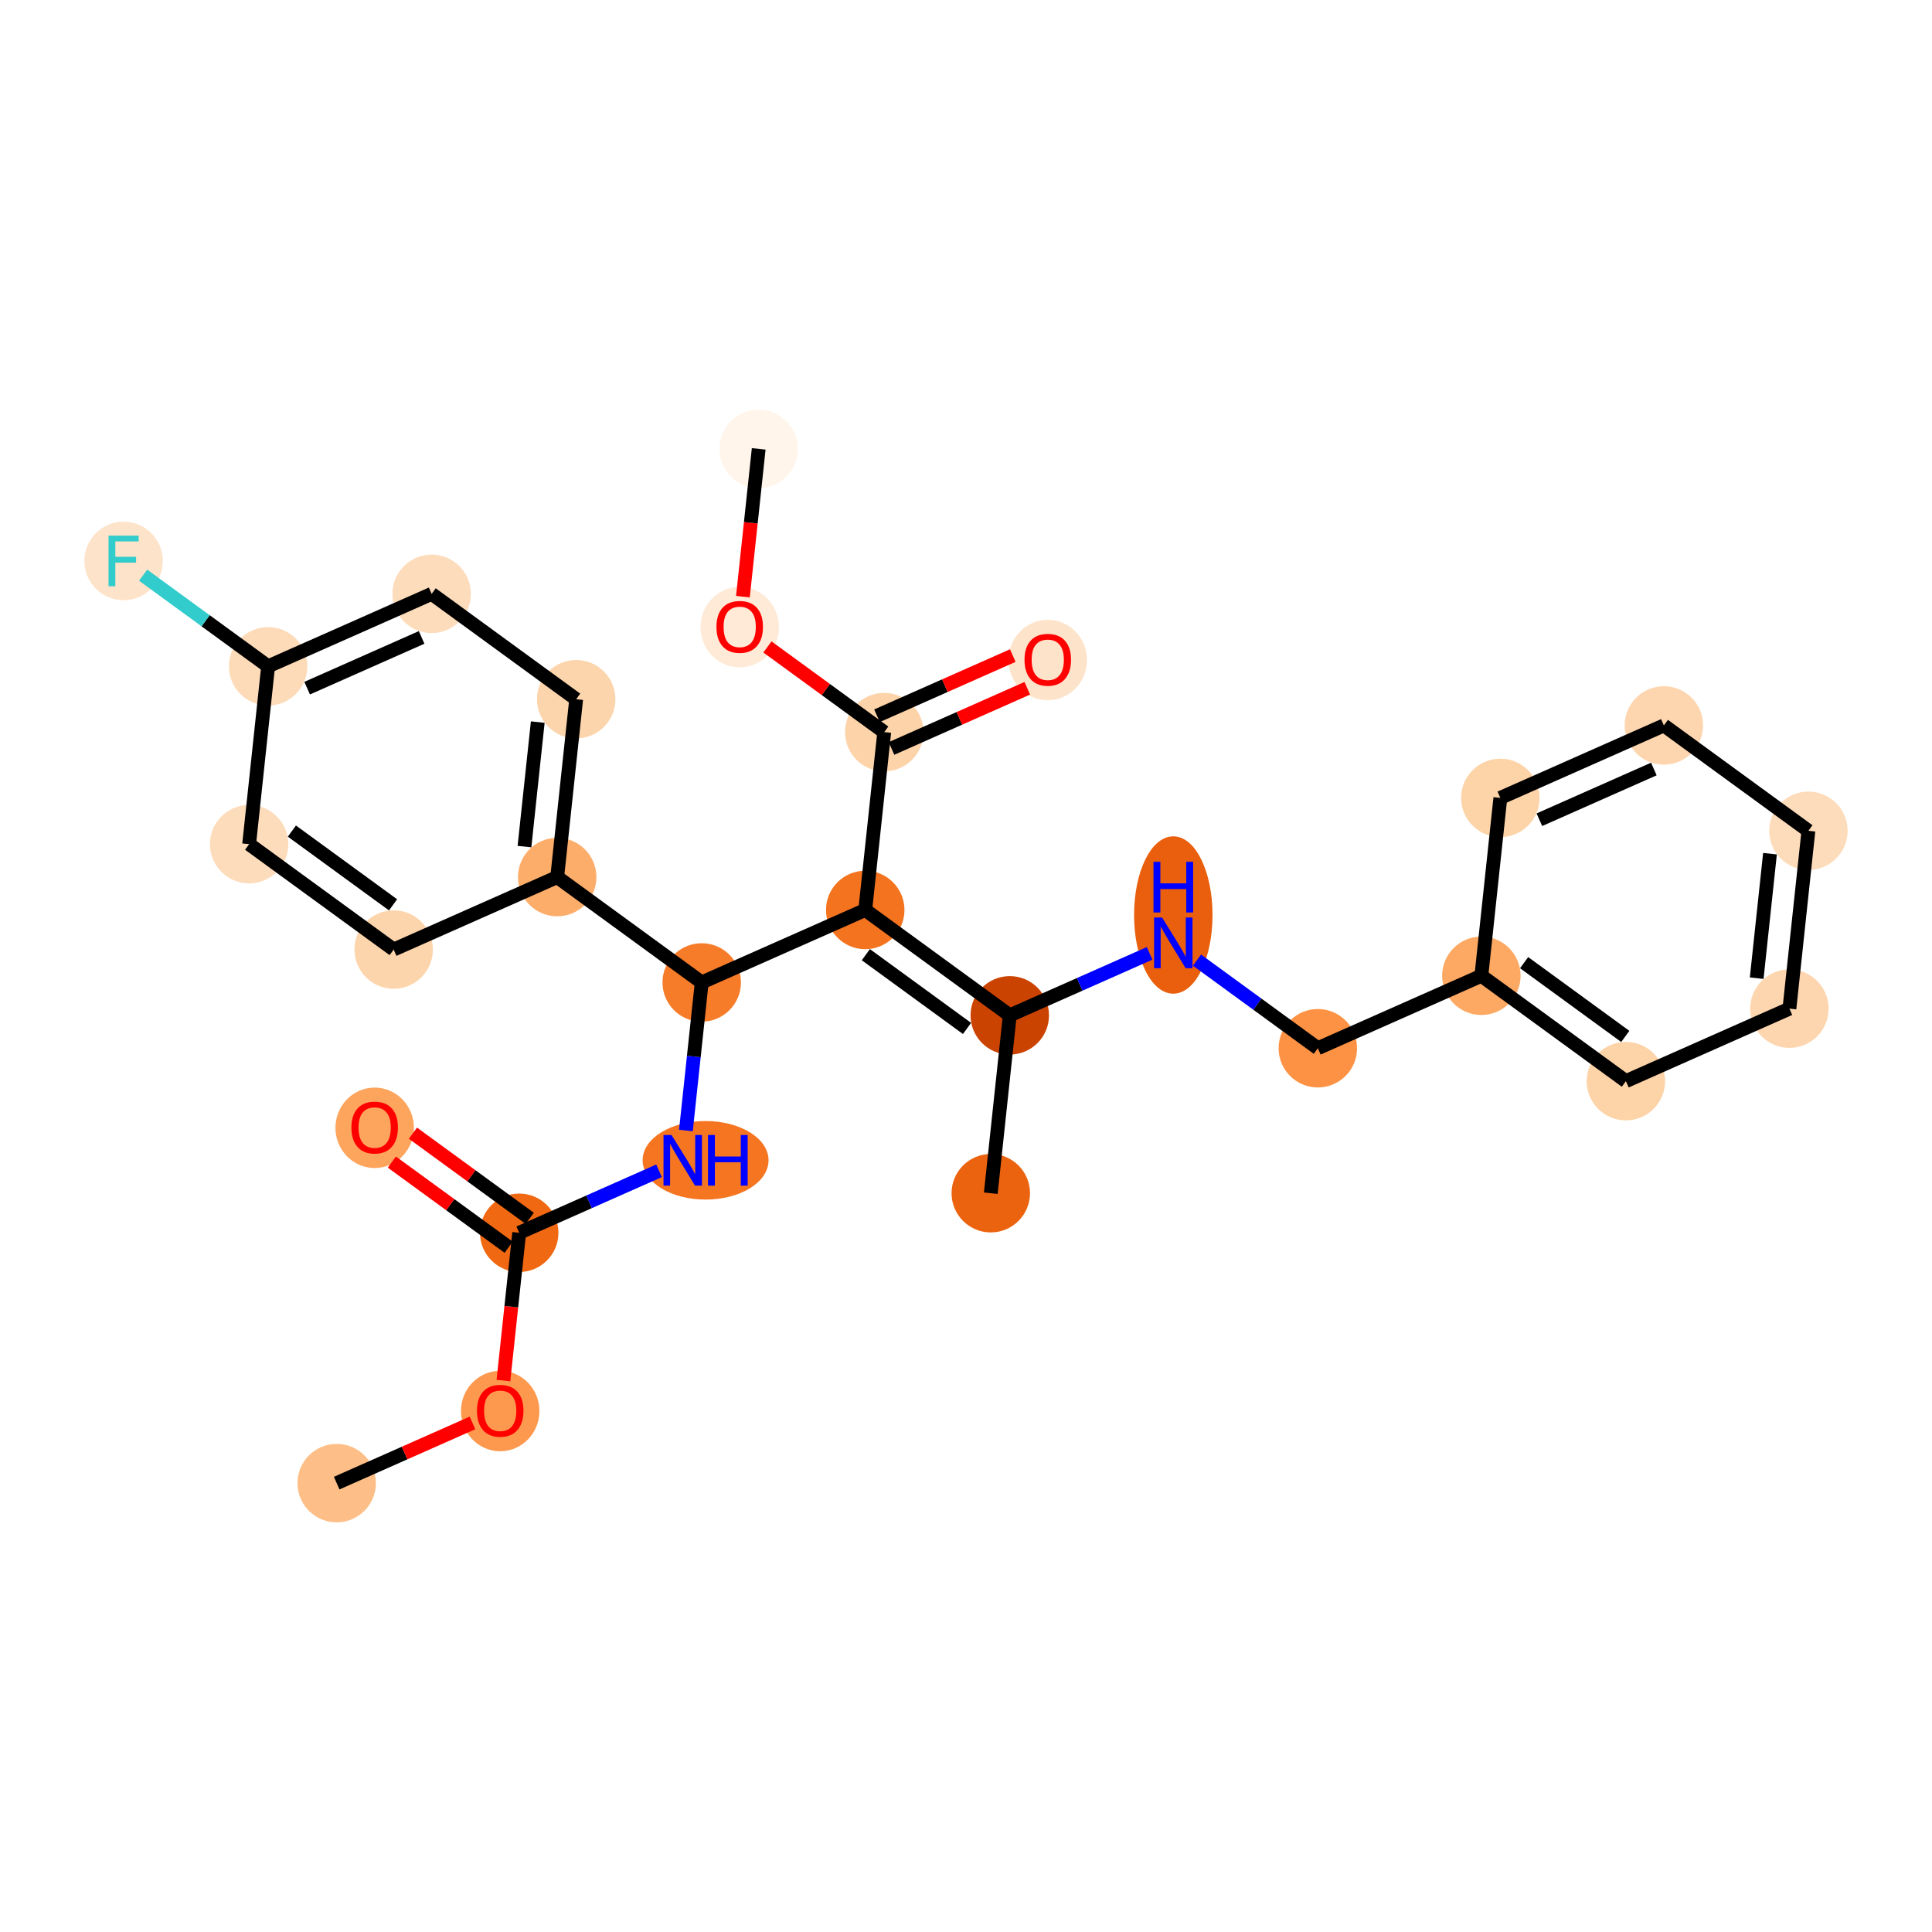 <?xml version='1.0' encoding='iso-8859-1'?>
<svg version='1.1' baseProfile='full'
              xmlns='http://www.w3.org/2000/svg'
                      xmlns:rdkit='http://www.rdkit.org/xml'
                      xmlns:xlink='http://www.w3.org/1999/xlink'
                  xml:space='preserve'
width='280px' height='280px' viewBox='0 0 280 280'>
<!-- END OF HEADER -->
<rect style='opacity:1.0;fill:#FFFFFF;stroke:none' width='280' height='280' x='0' y='0'> </rect>
<ellipse cx='48.795' cy='214.945' rx='5.185' ry='5.185'  style='fill:#FDBF87;fill-rule:evenodd;stroke:#FDBF87;stroke-width:1.0px;stroke-linecap:butt;stroke-linejoin:miter;stroke-opacity:1' />
<ellipse cx='72.494' cy='204.498' rx='5.185' ry='5.33'  style='fill:#FD994E;fill-rule:evenodd;stroke:#FD994E;stroke-width:1.0px;stroke-linecap:butt;stroke-linejoin:miter;stroke-opacity:1' />
<ellipse cx='75.247' cy='178.665' rx='5.185' ry='5.185'  style='fill:#F06812;fill-rule:evenodd;stroke:#F06812;stroke-width:1.0px;stroke-linecap:butt;stroke-linejoin:miter;stroke-opacity:1' />
<ellipse cx='54.3' cy='163.45' rx='5.185' ry='5.33'  style='fill:#FDA45D;fill-rule:evenodd;stroke:#FDA45D;stroke-width:1.0px;stroke-linecap:butt;stroke-linejoin:miter;stroke-opacity:1' />
<ellipse cx='102.259' cy='168.16' rx='8.623' ry='5.191'  style='fill:#F57521;fill-rule:evenodd;stroke:#F57521;stroke-width:1.0px;stroke-linecap:butt;stroke-linejoin:miter;stroke-opacity:1' />
<ellipse cx='101.699' cy='142.384' rx='5.185' ry='5.185'  style='fill:#F77C29;fill-rule:evenodd;stroke:#F77C29;stroke-width:1.0px;stroke-linecap:butt;stroke-linejoin:miter;stroke-opacity:1' />
<ellipse cx='125.398' cy='131.879' rx='5.185' ry='5.185'  style='fill:#F4731F;fill-rule:evenodd;stroke:#F4731F;stroke-width:1.0px;stroke-linecap:butt;stroke-linejoin:miter;stroke-opacity:1' />
<ellipse cx='128.15' cy='106.103' rx='5.185' ry='5.185'  style='fill:#FDD3A9;fill-rule:evenodd;stroke:#FDD3A9;stroke-width:1.0px;stroke-linecap:butt;stroke-linejoin:miter;stroke-opacity:1' />
<ellipse cx='151.85' cy='95.656' rx='5.185' ry='5.33'  style='fill:#FDE3C9;fill-rule:evenodd;stroke:#FDE3C9;stroke-width:1.0px;stroke-linecap:butt;stroke-linejoin:miter;stroke-opacity:1' />
<ellipse cx='107.204' cy='90.888' rx='5.185' ry='5.33'  style='fill:#FEEAD6;fill-rule:evenodd;stroke:#FEEAD6;stroke-width:1.0px;stroke-linecap:butt;stroke-linejoin:miter;stroke-opacity:1' />
<ellipse cx='109.956' cy='65.055' rx='5.185' ry='5.185'  style='fill:#FFF5EB;fill-rule:evenodd;stroke:#FFF5EB;stroke-width:1.0px;stroke-linecap:butt;stroke-linejoin:miter;stroke-opacity:1' />
<ellipse cx='146.344' cy='147.151' rx='5.185' ry='5.185'  style='fill:#CB4301;fill-rule:evenodd;stroke:#CB4301;stroke-width:1.0px;stroke-linecap:butt;stroke-linejoin:miter;stroke-opacity:1' />
<ellipse cx='143.592' cy='172.928' rx='5.185' ry='5.185'  style='fill:#EC630F;fill-rule:evenodd;stroke:#EC630F;stroke-width:1.0px;stroke-linecap:butt;stroke-linejoin:miter;stroke-opacity:1' />
<ellipse cx='170.044' cy='132.609' rx='5.185' ry='10.901'  style='fill:#E95F0D;fill-rule:evenodd;stroke:#E95F0D;stroke-width:1.0px;stroke-linecap:butt;stroke-linejoin:miter;stroke-opacity:1' />
<ellipse cx='190.99' cy='151.919' rx='5.185' ry='5.185'  style='fill:#FD9244;fill-rule:evenodd;stroke:#FD9244;stroke-width:1.0px;stroke-linecap:butt;stroke-linejoin:miter;stroke-opacity:1' />
<ellipse cx='214.69' cy='141.415' rx='5.185' ry='5.185'  style='fill:#FDA964;fill-rule:evenodd;stroke:#FDA964;stroke-width:1.0px;stroke-linecap:butt;stroke-linejoin:miter;stroke-opacity:1' />
<ellipse cx='235.636' cy='156.687' rx='5.185' ry='5.185'  style='fill:#FDD3A8;fill-rule:evenodd;stroke:#FDD3A8;stroke-width:1.0px;stroke-linecap:butt;stroke-linejoin:miter;stroke-opacity:1' />
<ellipse cx='259.336' cy='146.182' rx='5.185' ry='5.185'  style='fill:#FDD6AF;fill-rule:evenodd;stroke:#FDD6AF;stroke-width:1.0px;stroke-linecap:butt;stroke-linejoin:miter;stroke-opacity:1' />
<ellipse cx='262.088' cy='120.406' rx='5.185' ry='5.185'  style='fill:#FDDCBB;fill-rule:evenodd;stroke:#FDDCBB;stroke-width:1.0px;stroke-linecap:butt;stroke-linejoin:miter;stroke-opacity:1' />
<ellipse cx='241.141' cy='105.134' rx='5.185' ry='5.185'  style='fill:#FDD6AF;fill-rule:evenodd;stroke:#FDD6AF;stroke-width:1.0px;stroke-linecap:butt;stroke-linejoin:miter;stroke-opacity:1' />
<ellipse cx='217.442' cy='115.638' rx='5.185' ry='5.185'  style='fill:#FDD3A8;fill-rule:evenodd;stroke:#FDD3A8;stroke-width:1.0px;stroke-linecap:butt;stroke-linejoin:miter;stroke-opacity:1' />
<ellipse cx='80.752' cy='127.112' rx='5.185' ry='5.185'  style='fill:#FDAD6A;fill-rule:evenodd;stroke:#FDAD6A;stroke-width:1.0px;stroke-linecap:butt;stroke-linejoin:miter;stroke-opacity:1' />
<ellipse cx='83.504' cy='101.335' rx='5.185' ry='5.185'  style='fill:#FDD5AC;fill-rule:evenodd;stroke:#FDD5AC;stroke-width:1.0px;stroke-linecap:butt;stroke-linejoin:miter;stroke-opacity:1' />
<ellipse cx='62.558' cy='86.064' rx='5.185' ry='5.185'  style='fill:#FDDCBB;fill-rule:evenodd;stroke:#FDDCBB;stroke-width:1.0px;stroke-linecap:butt;stroke-linejoin:miter;stroke-opacity:1' />
<ellipse cx='38.858' cy='96.568' rx='5.185' ry='5.185'  style='fill:#FDDBB9;fill-rule:evenodd;stroke:#FDDBB9;stroke-width:1.0px;stroke-linecap:butt;stroke-linejoin:miter;stroke-opacity:1' />
<ellipse cx='17.912' cy='81.296' rx='5.185' ry='5.191'  style='fill:#FDE3C9;fill-rule:evenodd;stroke:#FDE3C9;stroke-width:1.0px;stroke-linecap:butt;stroke-linejoin:miter;stroke-opacity:1' />
<ellipse cx='36.106' cy='122.344' rx='5.185' ry='5.185'  style='fill:#FDDCBB;fill-rule:evenodd;stroke:#FDDCBB;stroke-width:1.0px;stroke-linecap:butt;stroke-linejoin:miter;stroke-opacity:1' />
<ellipse cx='57.053' cy='137.616' rx='5.185' ry='5.185'  style='fill:#FDD5AC;fill-rule:evenodd;stroke:#FDD5AC;stroke-width:1.0px;stroke-linecap:butt;stroke-linejoin:miter;stroke-opacity:1' />
<path class='bond-0 atom-0 atom-1' d='M 48.795,214.945 L 58.636,210.584' style='fill:none;fill-rule:evenodd;stroke:#000000;stroke-width:2.0px;stroke-linecap:butt;stroke-linejoin:miter;stroke-opacity:1' />
<path class='bond-0 atom-0 atom-1' d='M 58.636,210.584 L 68.476,206.222' style='fill:none;fill-rule:evenodd;stroke:#FF0000;stroke-width:2.0px;stroke-linecap:butt;stroke-linejoin:miter;stroke-opacity:1' />
<path class='bond-1 atom-1 atom-2' d='M 72.96,200.081 L 74.103,189.373' style='fill:none;fill-rule:evenodd;stroke:#FF0000;stroke-width:2.0px;stroke-linecap:butt;stroke-linejoin:miter;stroke-opacity:1' />
<path class='bond-1 atom-1 atom-2' d='M 74.103,189.373 L 75.247,178.665' style='fill:none;fill-rule:evenodd;stroke:#000000;stroke-width:2.0px;stroke-linecap:butt;stroke-linejoin:miter;stroke-opacity:1' />
<path class='bond-2 atom-2 atom-3' d='M 76.774,176.57 L 68.31,170.399' style='fill:none;fill-rule:evenodd;stroke:#000000;stroke-width:2.0px;stroke-linecap:butt;stroke-linejoin:miter;stroke-opacity:1' />
<path class='bond-2 atom-2 atom-3' d='M 68.31,170.399 L 59.845,164.227' style='fill:none;fill-rule:evenodd;stroke:#FF0000;stroke-width:2.0px;stroke-linecap:butt;stroke-linejoin:miter;stroke-opacity:1' />
<path class='bond-2 atom-2 atom-3' d='M 73.719,180.759 L 65.255,174.588' style='fill:none;fill-rule:evenodd;stroke:#000000;stroke-width:2.0px;stroke-linecap:butt;stroke-linejoin:miter;stroke-opacity:1' />
<path class='bond-2 atom-2 atom-3' d='M 65.255,174.588 L 56.791,168.417' style='fill:none;fill-rule:evenodd;stroke:#FF0000;stroke-width:2.0px;stroke-linecap:butt;stroke-linejoin:miter;stroke-opacity:1' />
<path class='bond-3 atom-2 atom-4' d='M 75.247,178.665 L 85.38,174.173' style='fill:none;fill-rule:evenodd;stroke:#000000;stroke-width:2.0px;stroke-linecap:butt;stroke-linejoin:miter;stroke-opacity:1' />
<path class='bond-3 atom-2 atom-4' d='M 85.38,174.173 L 95.514,169.681' style='fill:none;fill-rule:evenodd;stroke:#0000FF;stroke-width:2.0px;stroke-linecap:butt;stroke-linejoin:miter;stroke-opacity:1' />
<path class='bond-4 atom-4 atom-5' d='M 99.407,163.841 L 100.553,153.113' style='fill:none;fill-rule:evenodd;stroke:#0000FF;stroke-width:2.0px;stroke-linecap:butt;stroke-linejoin:miter;stroke-opacity:1' />
<path class='bond-4 atom-4 atom-5' d='M 100.553,153.113 L 101.699,142.384' style='fill:none;fill-rule:evenodd;stroke:#000000;stroke-width:2.0px;stroke-linecap:butt;stroke-linejoin:miter;stroke-opacity:1' />
<path class='bond-5 atom-5 atom-6' d='M 101.699,142.384 L 125.398,131.879' style='fill:none;fill-rule:evenodd;stroke:#000000;stroke-width:2.0px;stroke-linecap:butt;stroke-linejoin:miter;stroke-opacity:1' />
<path class='bond-20 atom-5 atom-21' d='M 101.699,142.384 L 80.752,127.112' style='fill:none;fill-rule:evenodd;stroke:#000000;stroke-width:2.0px;stroke-linecap:butt;stroke-linejoin:miter;stroke-opacity:1' />
<path class='bond-6 atom-6 atom-7' d='M 125.398,131.879 L 128.15,106.103' style='fill:none;fill-rule:evenodd;stroke:#000000;stroke-width:2.0px;stroke-linecap:butt;stroke-linejoin:miter;stroke-opacity:1' />
<path class='bond-10 atom-6 atom-11' d='M 125.398,131.879 L 146.344,147.151' style='fill:none;fill-rule:evenodd;stroke:#000000;stroke-width:2.0px;stroke-linecap:butt;stroke-linejoin:miter;stroke-opacity:1' />
<path class='bond-10 atom-6 atom-11' d='M 125.485,138.36 L 140.148,149.05' style='fill:none;fill-rule:evenodd;stroke:#000000;stroke-width:2.0px;stroke-linecap:butt;stroke-linejoin:miter;stroke-opacity:1' />
<path class='bond-7 atom-7 atom-8' d='M 129.201,108.473 L 139.041,104.111' style='fill:none;fill-rule:evenodd;stroke:#000000;stroke-width:2.0px;stroke-linecap:butt;stroke-linejoin:miter;stroke-opacity:1' />
<path class='bond-7 atom-7 atom-8' d='M 139.041,104.111 L 148.882,99.75' style='fill:none;fill-rule:evenodd;stroke:#FF0000;stroke-width:2.0px;stroke-linecap:butt;stroke-linejoin:miter;stroke-opacity:1' />
<path class='bond-7 atom-7 atom-8' d='M 127.1,103.733 L 136.941,99.371' style='fill:none;fill-rule:evenodd;stroke:#000000;stroke-width:2.0px;stroke-linecap:butt;stroke-linejoin:miter;stroke-opacity:1' />
<path class='bond-7 atom-7 atom-8' d='M 136.941,99.371 L 146.781,95.01' style='fill:none;fill-rule:evenodd;stroke:#FF0000;stroke-width:2.0px;stroke-linecap:butt;stroke-linejoin:miter;stroke-opacity:1' />
<path class='bond-8 atom-7 atom-9' d='M 128.15,106.103 L 119.686,99.932' style='fill:none;fill-rule:evenodd;stroke:#000000;stroke-width:2.0px;stroke-linecap:butt;stroke-linejoin:miter;stroke-opacity:1' />
<path class='bond-8 atom-7 atom-9' d='M 119.686,99.932 L 111.222,93.761' style='fill:none;fill-rule:evenodd;stroke:#FF0000;stroke-width:2.0px;stroke-linecap:butt;stroke-linejoin:miter;stroke-opacity:1' />
<path class='bond-9 atom-9 atom-10' d='M 107.669,86.471 L 108.813,75.763' style='fill:none;fill-rule:evenodd;stroke:#FF0000;stroke-width:2.0px;stroke-linecap:butt;stroke-linejoin:miter;stroke-opacity:1' />
<path class='bond-9 atom-9 atom-10' d='M 108.813,75.763 L 109.956,65.055' style='fill:none;fill-rule:evenodd;stroke:#000000;stroke-width:2.0px;stroke-linecap:butt;stroke-linejoin:miter;stroke-opacity:1' />
<path class='bond-11 atom-11 atom-12' d='M 146.344,147.151 L 143.592,172.928' style='fill:none;fill-rule:evenodd;stroke:#000000;stroke-width:2.0px;stroke-linecap:butt;stroke-linejoin:miter;stroke-opacity:1' />
<path class='bond-12 atom-11 atom-13' d='M 146.344,147.151 L 156.478,142.66' style='fill:none;fill-rule:evenodd;stroke:#000000;stroke-width:2.0px;stroke-linecap:butt;stroke-linejoin:miter;stroke-opacity:1' />
<path class='bond-12 atom-11 atom-13' d='M 156.478,142.66 L 166.612,138.168' style='fill:none;fill-rule:evenodd;stroke:#0000FF;stroke-width:2.0px;stroke-linecap:butt;stroke-linejoin:miter;stroke-opacity:1' />
<path class='bond-13 atom-13 atom-14' d='M 173.476,139.149 L 182.233,145.534' style='fill:none;fill-rule:evenodd;stroke:#0000FF;stroke-width:2.0px;stroke-linecap:butt;stroke-linejoin:miter;stroke-opacity:1' />
<path class='bond-13 atom-13 atom-14' d='M 182.233,145.534 L 190.99,151.919' style='fill:none;fill-rule:evenodd;stroke:#000000;stroke-width:2.0px;stroke-linecap:butt;stroke-linejoin:miter;stroke-opacity:1' />
<path class='bond-14 atom-14 atom-15' d='M 190.99,151.919 L 214.69,141.415' style='fill:none;fill-rule:evenodd;stroke:#000000;stroke-width:2.0px;stroke-linecap:butt;stroke-linejoin:miter;stroke-opacity:1' />
<path class='bond-15 atom-15 atom-16' d='M 214.69,141.415 L 235.636,156.687' style='fill:none;fill-rule:evenodd;stroke:#000000;stroke-width:2.0px;stroke-linecap:butt;stroke-linejoin:miter;stroke-opacity:1' />
<path class='bond-15 atom-15 atom-16' d='M 220.886,139.516 L 235.549,150.206' style='fill:none;fill-rule:evenodd;stroke:#000000;stroke-width:2.0px;stroke-linecap:butt;stroke-linejoin:miter;stroke-opacity:1' />
<path class='bond-27 atom-20 atom-15' d='M 217.442,115.638 L 214.69,141.415' style='fill:none;fill-rule:evenodd;stroke:#000000;stroke-width:2.0px;stroke-linecap:butt;stroke-linejoin:miter;stroke-opacity:1' />
<path class='bond-16 atom-16 atom-17' d='M 235.636,156.687 L 259.336,146.182' style='fill:none;fill-rule:evenodd;stroke:#000000;stroke-width:2.0px;stroke-linecap:butt;stroke-linejoin:miter;stroke-opacity:1' />
<path class='bond-17 atom-17 atom-18' d='M 259.336,146.182 L 262.088,120.406' style='fill:none;fill-rule:evenodd;stroke:#000000;stroke-width:2.0px;stroke-linecap:butt;stroke-linejoin:miter;stroke-opacity:1' />
<path class='bond-17 atom-17 atom-18' d='M 254.593,141.765 L 256.52,123.722' style='fill:none;fill-rule:evenodd;stroke:#000000;stroke-width:2.0px;stroke-linecap:butt;stroke-linejoin:miter;stroke-opacity:1' />
<path class='bond-18 atom-18 atom-19' d='M 262.088,120.406 L 241.141,105.134' style='fill:none;fill-rule:evenodd;stroke:#000000;stroke-width:2.0px;stroke-linecap:butt;stroke-linejoin:miter;stroke-opacity:1' />
<path class='bond-19 atom-19 atom-20' d='M 241.141,105.134 L 217.442,115.638' style='fill:none;fill-rule:evenodd;stroke:#000000;stroke-width:2.0px;stroke-linecap:butt;stroke-linejoin:miter;stroke-opacity:1' />
<path class='bond-19 atom-19 atom-20' d='M 239.687,111.449 L 223.098,118.802' style='fill:none;fill-rule:evenodd;stroke:#000000;stroke-width:2.0px;stroke-linecap:butt;stroke-linejoin:miter;stroke-opacity:1' />
<path class='bond-21 atom-21 atom-22' d='M 80.752,127.112 L 83.504,101.335' style='fill:none;fill-rule:evenodd;stroke:#000000;stroke-width:2.0px;stroke-linecap:butt;stroke-linejoin:miter;stroke-opacity:1' />
<path class='bond-21 atom-21 atom-22' d='M 76.01,122.695 L 77.936,104.651' style='fill:none;fill-rule:evenodd;stroke:#000000;stroke-width:2.0px;stroke-linecap:butt;stroke-linejoin:miter;stroke-opacity:1' />
<path class='bond-28 atom-27 atom-21' d='M 57.053,137.616 L 80.752,127.112' style='fill:none;fill-rule:evenodd;stroke:#000000;stroke-width:2.0px;stroke-linecap:butt;stroke-linejoin:miter;stroke-opacity:1' />
<path class='bond-22 atom-22 atom-23' d='M 83.504,101.335 L 62.558,86.064' style='fill:none;fill-rule:evenodd;stroke:#000000;stroke-width:2.0px;stroke-linecap:butt;stroke-linejoin:miter;stroke-opacity:1' />
<path class='bond-23 atom-23 atom-24' d='M 62.558,86.064 L 38.858,96.568' style='fill:none;fill-rule:evenodd;stroke:#000000;stroke-width:2.0px;stroke-linecap:butt;stroke-linejoin:miter;stroke-opacity:1' />
<path class='bond-23 atom-23 atom-24' d='M 61.104,92.379 L 44.514,99.732' style='fill:none;fill-rule:evenodd;stroke:#000000;stroke-width:2.0px;stroke-linecap:butt;stroke-linejoin:miter;stroke-opacity:1' />
<path class='bond-24 atom-24 atom-25' d='M 38.858,96.568 L 29.801,89.964' style='fill:none;fill-rule:evenodd;stroke:#000000;stroke-width:2.0px;stroke-linecap:butt;stroke-linejoin:miter;stroke-opacity:1' />
<path class='bond-24 atom-24 atom-25' d='M 29.801,89.964 L 20.743,83.36' style='fill:none;fill-rule:evenodd;stroke:#33CCCC;stroke-width:2.0px;stroke-linecap:butt;stroke-linejoin:miter;stroke-opacity:1' />
<path class='bond-25 atom-24 atom-26' d='M 38.858,96.568 L 36.106,122.344' style='fill:none;fill-rule:evenodd;stroke:#000000;stroke-width:2.0px;stroke-linecap:butt;stroke-linejoin:miter;stroke-opacity:1' />
<path class='bond-26 atom-26 atom-27' d='M 36.106,122.344 L 57.053,137.616' style='fill:none;fill-rule:evenodd;stroke:#000000;stroke-width:2.0px;stroke-linecap:butt;stroke-linejoin:miter;stroke-opacity:1' />
<path class='bond-26 atom-26 atom-27' d='M 42.302,120.446 L 56.965,131.136' style='fill:none;fill-rule:evenodd;stroke:#000000;stroke-width:2.0px;stroke-linecap:butt;stroke-linejoin:miter;stroke-opacity:1' />
<path  class='atom-1' d='M 69.124 204.462
Q 69.124 202.699, 69.995 201.714
Q 70.866 200.729, 72.494 200.729
Q 74.122 200.729, 74.993 201.714
Q 75.864 202.699, 75.864 204.462
Q 75.864 206.245, 74.983 207.261
Q 74.101 208.267, 72.494 208.267
Q 70.877 208.267, 69.995 207.261
Q 69.124 206.255, 69.124 204.462
M 72.494 207.438
Q 73.614 207.438, 74.216 206.691
Q 74.827 205.934, 74.827 204.462
Q 74.827 203.02, 74.216 202.294
Q 73.614 201.558, 72.494 201.558
Q 71.374 201.558, 70.763 202.284
Q 70.161 203.01, 70.161 204.462
Q 70.161 205.944, 70.763 206.691
Q 71.374 207.438, 72.494 207.438
' fill='#FF0000'/>
<path  class='atom-3' d='M 50.93 163.413
Q 50.93 161.651, 51.801 160.665
Q 52.672 159.68, 54.3 159.68
Q 55.928 159.68, 56.799 160.665
Q 57.67 161.651, 57.67 163.413
Q 57.67 165.197, 56.789 166.213
Q 55.907 167.219, 54.3 167.219
Q 52.682 167.219, 51.801 166.213
Q 50.93 165.207, 50.93 163.413
M 54.3 166.389
Q 55.42 166.389, 56.021 165.643
Q 56.633 164.886, 56.633 163.413
Q 56.633 161.972, 56.021 161.246
Q 55.42 160.51, 54.3 160.51
Q 53.18 160.51, 52.568 161.236
Q 51.967 161.962, 51.967 163.413
Q 51.967 164.896, 52.568 165.643
Q 53.18 166.389, 54.3 166.389
' fill='#FF0000'/>
<path  class='atom-4' d='M 97.323 164.489
L 99.729 168.378
Q 99.967 168.762, 100.351 169.456
Q 100.735 170.151, 100.755 170.192
L 100.755 164.489
L 101.73 164.489
L 101.73 171.831
L 100.724 171.831
L 98.142 167.579
Q 97.842 167.082, 97.52 166.511
Q 97.209 165.941, 97.116 165.765
L 97.116 171.831
L 96.162 171.831
L 96.162 164.489
L 97.323 164.489
' fill='#0000FF'/>
<path  class='atom-4' d='M 102.611 164.489
L 103.607 164.489
L 103.607 167.611
L 107.361 167.611
L 107.361 164.489
L 108.356 164.489
L 108.356 171.831
L 107.361 171.831
L 107.361 168.44
L 103.607 168.44
L 103.607 171.831
L 102.611 171.831
L 102.611 164.489
' fill='#0000FF'/>
<path  class='atom-8' d='M 148.48 95.62
Q 148.48 93.857, 149.351 92.872
Q 150.222 91.887, 151.85 91.887
Q 153.478 91.887, 154.349 92.872
Q 155.22 93.857, 155.22 95.62
Q 155.22 97.403, 154.338 98.419
Q 153.457 99.425, 151.85 99.425
Q 150.232 99.425, 149.351 98.419
Q 148.48 97.413, 148.48 95.62
M 151.85 98.595
Q 152.969 98.595, 153.571 97.849
Q 154.183 97.092, 154.183 95.62
Q 154.183 94.178, 153.571 93.452
Q 152.969 92.716, 151.85 92.716
Q 150.73 92.716, 150.118 93.442
Q 149.517 94.168, 149.517 95.62
Q 149.517 97.102, 150.118 97.849
Q 150.73 98.595, 151.85 98.595
' fill='#FF0000'/>
<path  class='atom-9' d='M 103.834 90.852
Q 103.834 89.089, 104.705 88.104
Q 105.576 87.119, 107.204 87.119
Q 108.832 87.119, 109.703 88.104
Q 110.574 89.089, 110.574 90.852
Q 110.574 92.635, 109.692 93.651
Q 108.811 94.657, 107.204 94.657
Q 105.586 94.657, 104.705 93.651
Q 103.834 92.646, 103.834 90.852
M 107.204 93.828
Q 108.324 93.828, 108.925 93.081
Q 109.537 92.324, 109.537 90.852
Q 109.537 89.41, 108.925 88.685
Q 108.324 87.948, 107.204 87.948
Q 106.084 87.948, 105.472 88.674
Q 104.871 89.4, 104.871 90.852
Q 104.871 92.335, 105.472 93.081
Q 106.084 93.828, 107.204 93.828
' fill='#FF0000'/>
<path  class='atom-13' d='M 168.421 132.976
L 170.827 136.865
Q 171.065 137.248, 171.449 137.943
Q 171.832 138.638, 171.853 138.679
L 171.853 132.976
L 172.828 132.976
L 172.828 140.318
L 171.822 140.318
L 169.24 136.066
Q 168.939 135.569, 168.618 134.998
Q 168.307 134.428, 168.214 134.252
L 168.214 140.318
L 167.26 140.318
L 167.26 132.976
L 168.421 132.976
' fill='#0000FF'/>
<path  class='atom-13' d='M 167.171 124.901
L 168.167 124.901
L 168.167 128.022
L 171.921 128.022
L 171.921 124.901
L 172.916 124.901
L 172.916 132.242
L 171.921 132.242
L 171.921 128.851
L 168.167 128.851
L 168.167 132.242
L 167.171 132.242
L 167.171 124.901
' fill='#0000FF'/>
<path  class='atom-25' d='M 15.729 77.625
L 20.095 77.625
L 20.095 78.465
L 16.714 78.465
L 16.714 80.695
L 19.721 80.695
L 19.721 81.545
L 16.714 81.545
L 16.714 84.967
L 15.729 84.967
L 15.729 77.625
' fill='#33CCCC'/>
</svg>
